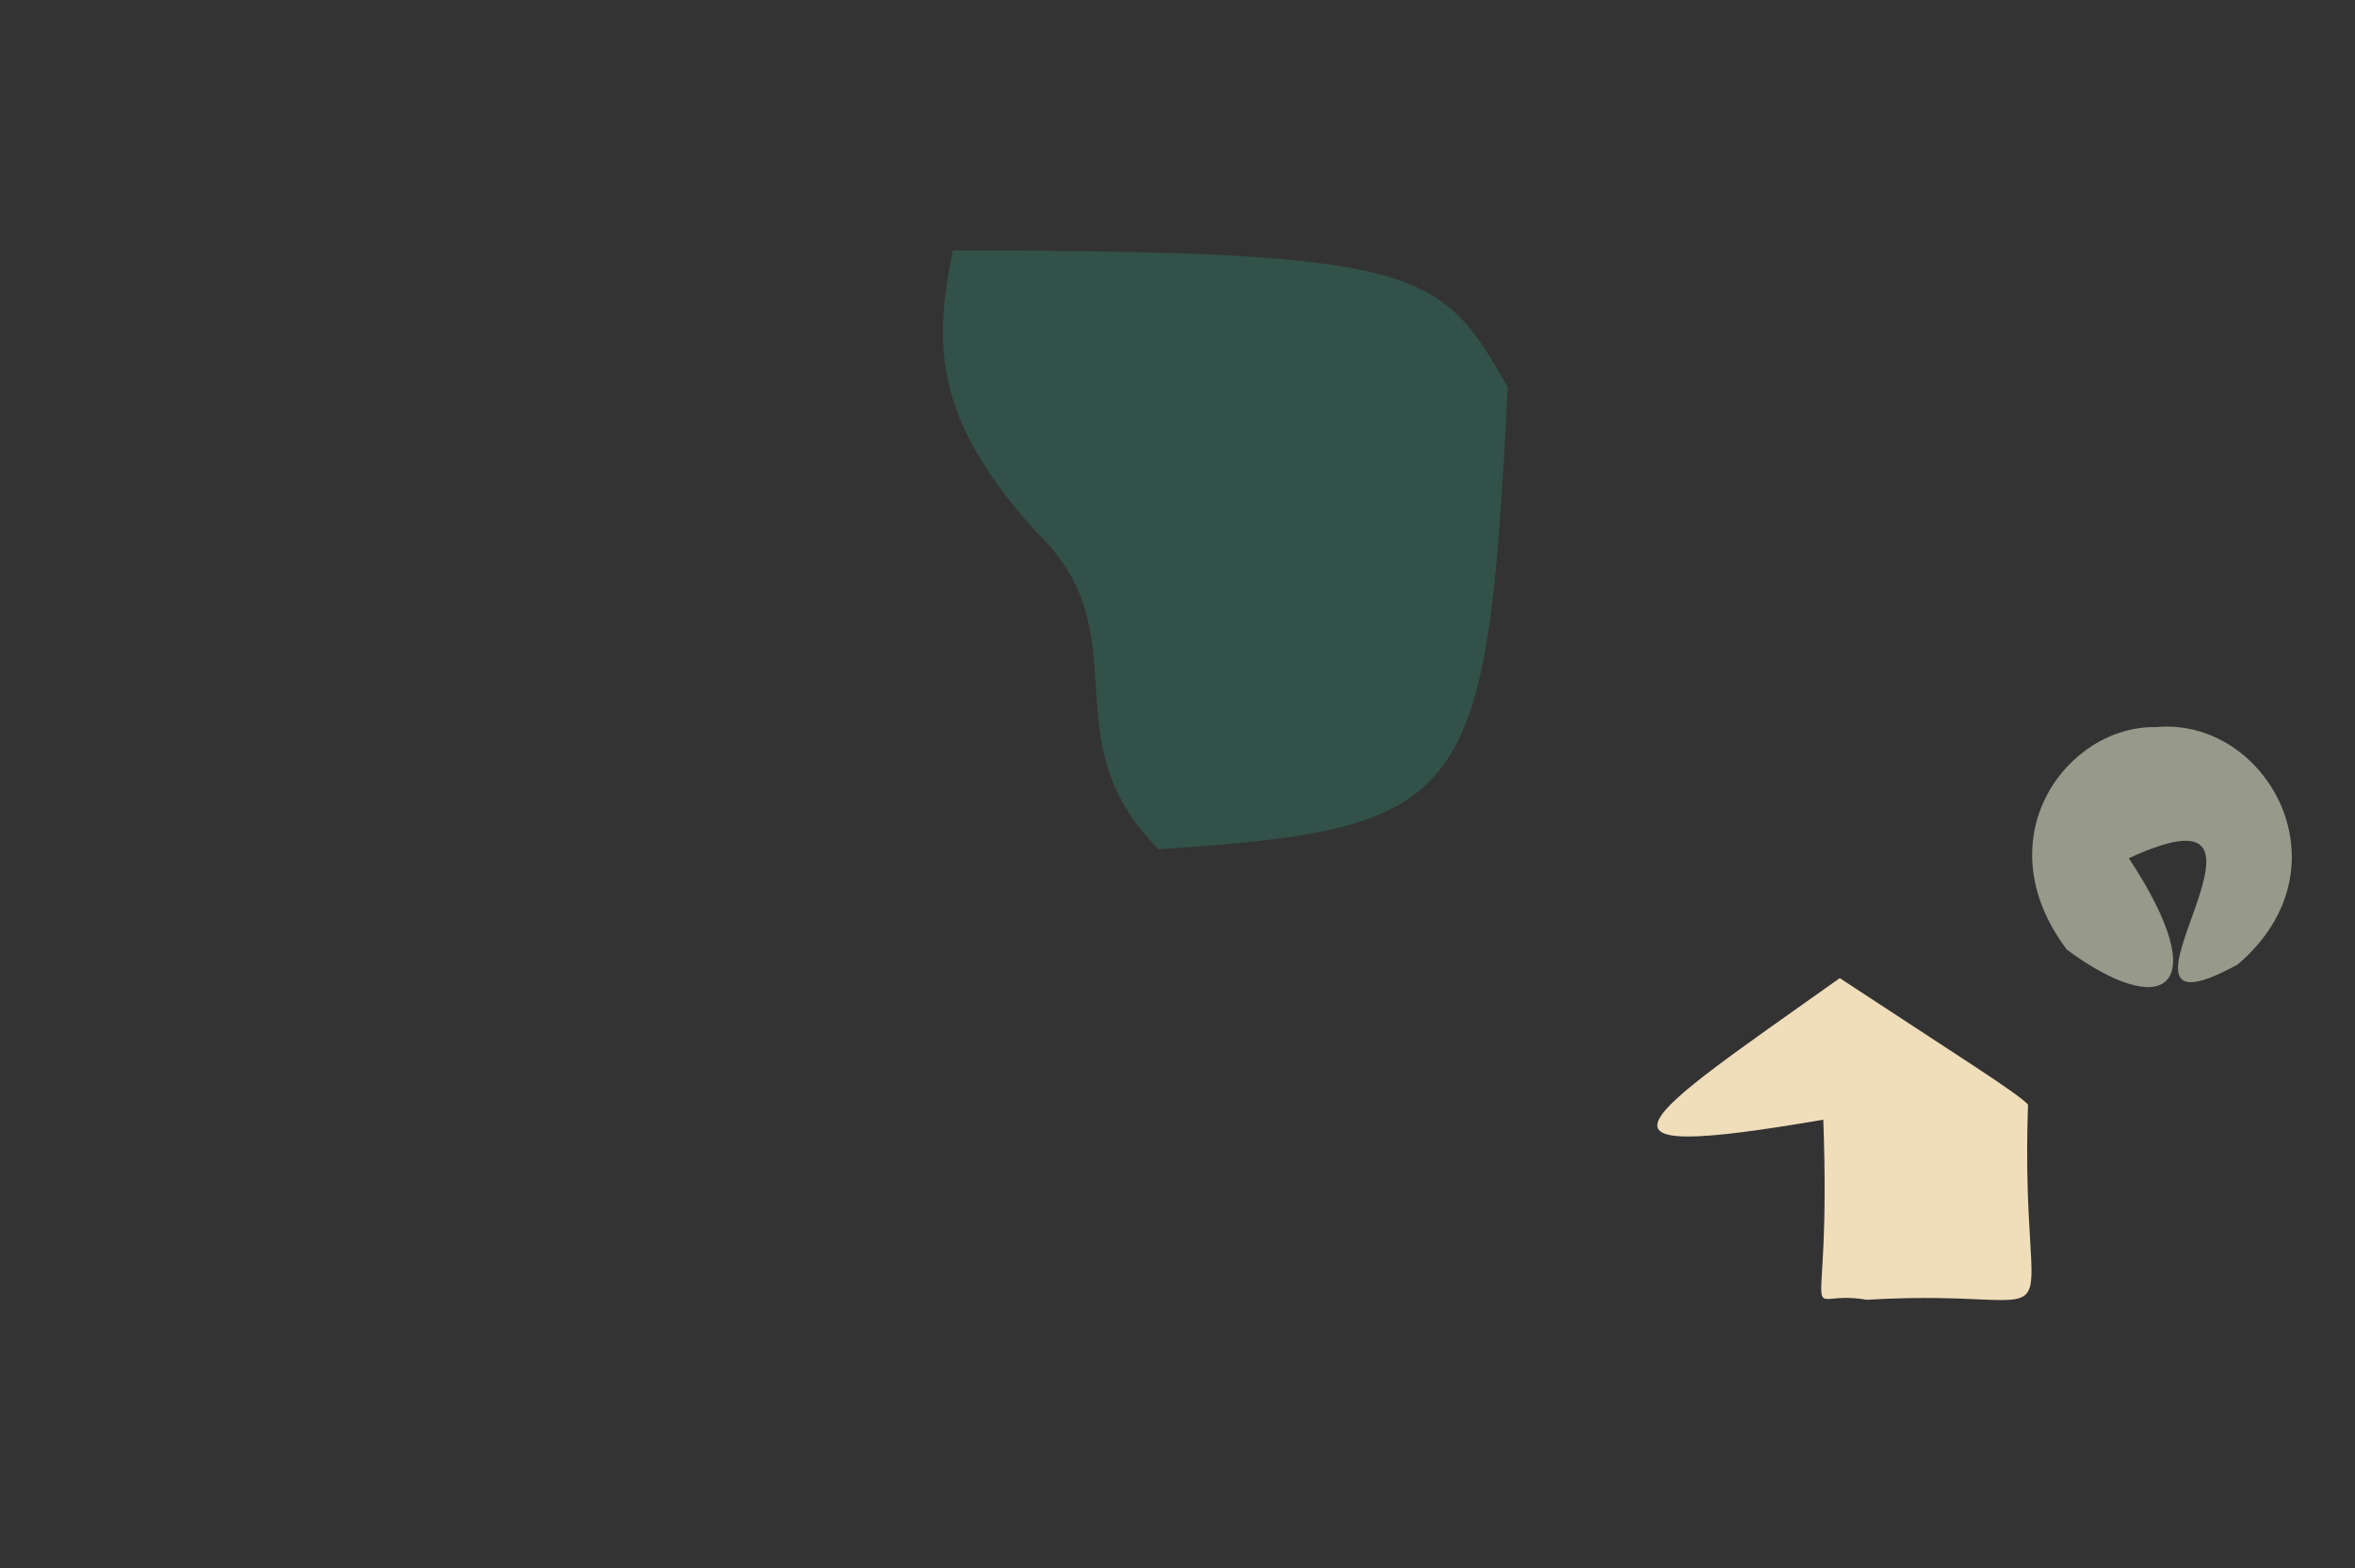 <?xml version="1.0" ?>
<svg xmlns="http://www.w3.org/2000/svg" version="1.1" width="512" height="341">
  <rect width="100%" height="100%" fill="#333333" stroke="none"/>
  <defs/>
  <g>
    <path d="M 327.801 84.157 C 323.255 174.696 319.762 180.238 251.839 184.693 C 227.707 160.38 248.534 137.833 225.293 115.711 C 202.821 90.834 203.042 74.908 207.146 54.45 C 309.622 54.552 313.178 58.651 327.801 84.157" stroke-width="0.0" fill="rgb(49, 244, 186)" opacity="0.157" stroke="rgb(25, 15, 155)" stroke-opacity="0.453" stroke-linecap="round" stroke-linejoin="round"/>
    <path d="M 486.482 209.756 C 450.84 229.248 504.65 167.274 462.836 186.638 C 481.874 215.576 470.167 221.912 449.357 206.52 C 431.008 182.182 449.499 157.695 468.779 158.123 C 492.724 155.895 511.341 188.618 486.482 209.756" stroke-width="0.0" fill="rgb(252, 255, 227)" opacity="0.497" stroke="rgb(72, 163, 237)" stroke-opacity="0.617" stroke-linecap="round" stroke-linejoin="round"/>
    <path d="M 440.91 240.211 C 438.981 295.72 453.969 279.784 405.875 282.661 C 390.278 279.952 398.217 293.657 396.401 243.495 C 340.374 253.138 355.901 244.024 399.982 212.711 C 426.047 229.861 438.716 237.761 440.91 240.211" stroke-width="0.0" fill="rgb(255, 235, 197)" opacity="0.923" stroke="rgb(101, 81, 91)" stroke-opacity="0.153" stroke-linecap="round" stroke-linejoin="round"/>
  </g>
</svg>
